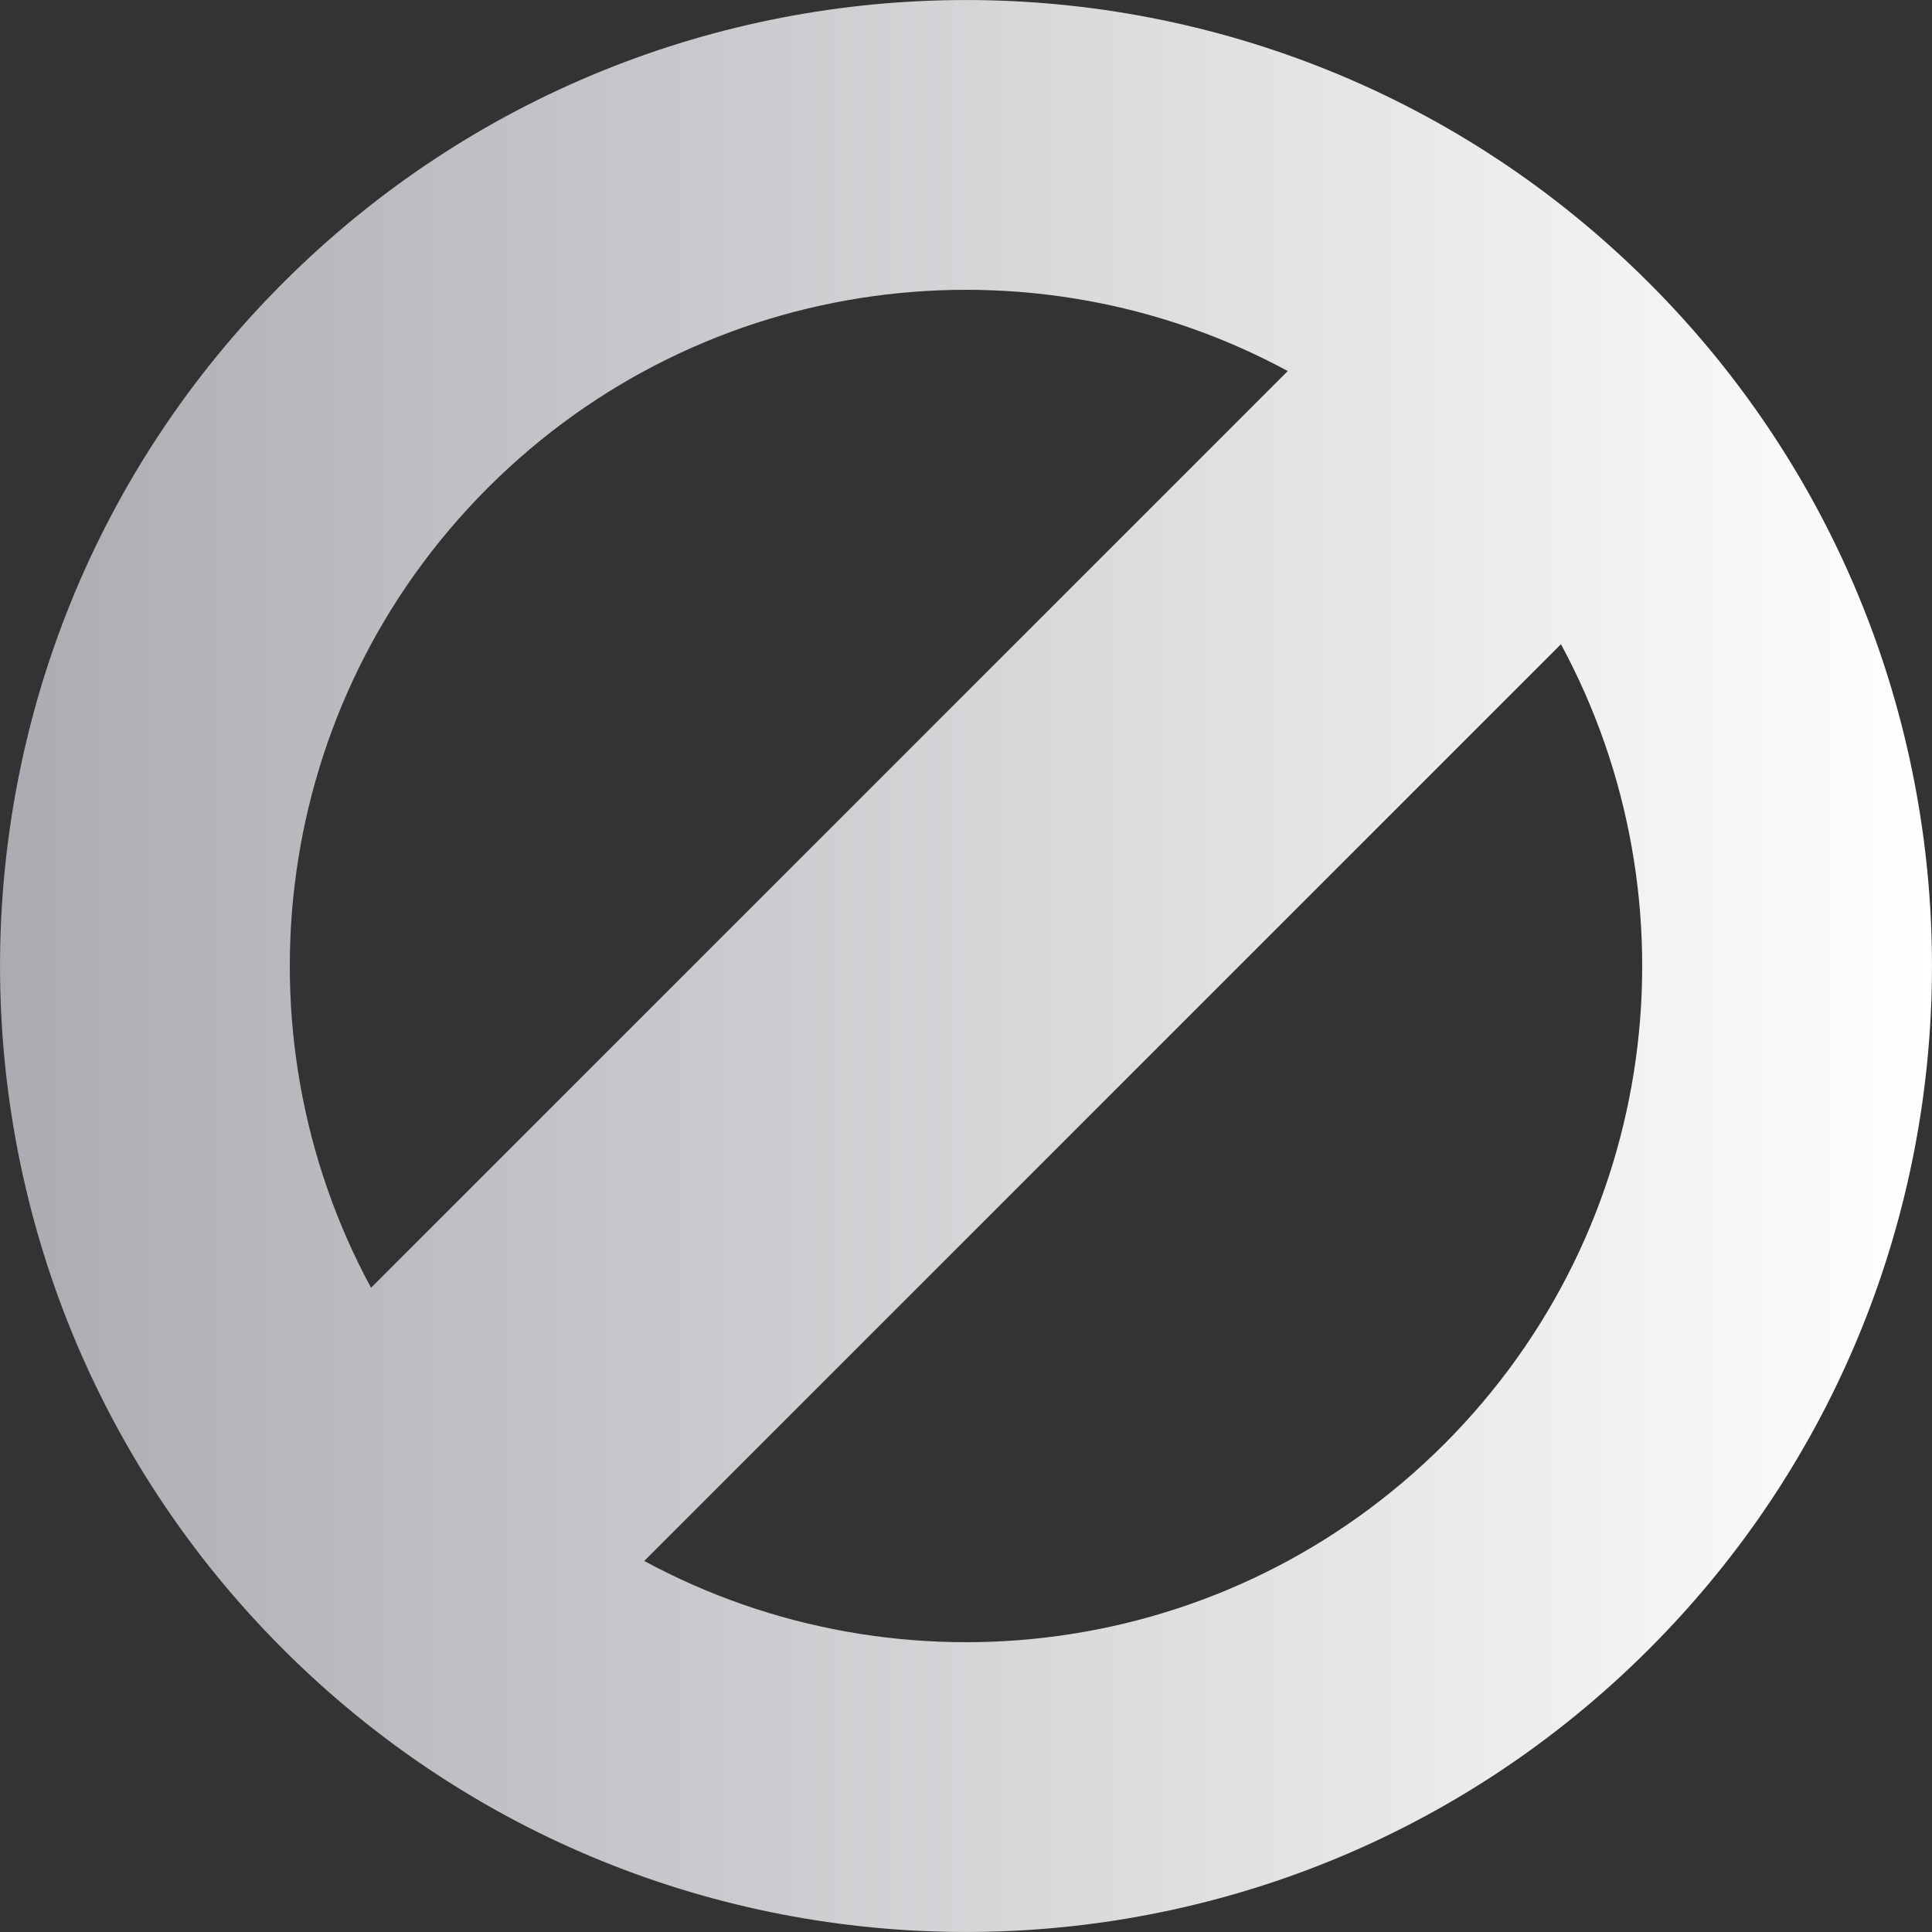 <svg width="20" height="20" viewBox="0 0 20 20" fill="none" xmlns="http://www.w3.org/2000/svg">
<rect x="0" y="0" width="20" height="20" fill="#333333" stroke="none"/>
<path fill-rule="evenodd" clip-rule="evenodd" d="M16.159 6.669C17.595 9.323 17.192 12.707 14.95 14.95C12.707 17.192 9.323 17.595 6.669 16.159L16.159 6.669ZM13.331 3.841L3.841 13.331C2.405 10.678 2.808 7.293 5.05 5.05C7.293 2.808 10.678 2.405 13.331 3.841ZM17.071 2.929C20.976 6.834 20.976 13.166 17.071 17.071C13.166 20.976 6.834 20.976 2.929 17.071C-0.976 13.166 -0.976 6.834 2.929 2.929C6.834 -0.976 13.166 -0.976 17.071 2.929Z" fill="url(#paint0_linear_2054_2954)"/>
<defs>
<linearGradient id="paint0_linear_2054_2954" x1="0" y1="11.5" x2="20" y2="11.5" gradientUnits="userSpaceOnUse">
<stop stop-color="#ABABB1"/>
<stop offset="1" stop-color="white"/>
</linearGradient>
</defs>
</svg>
